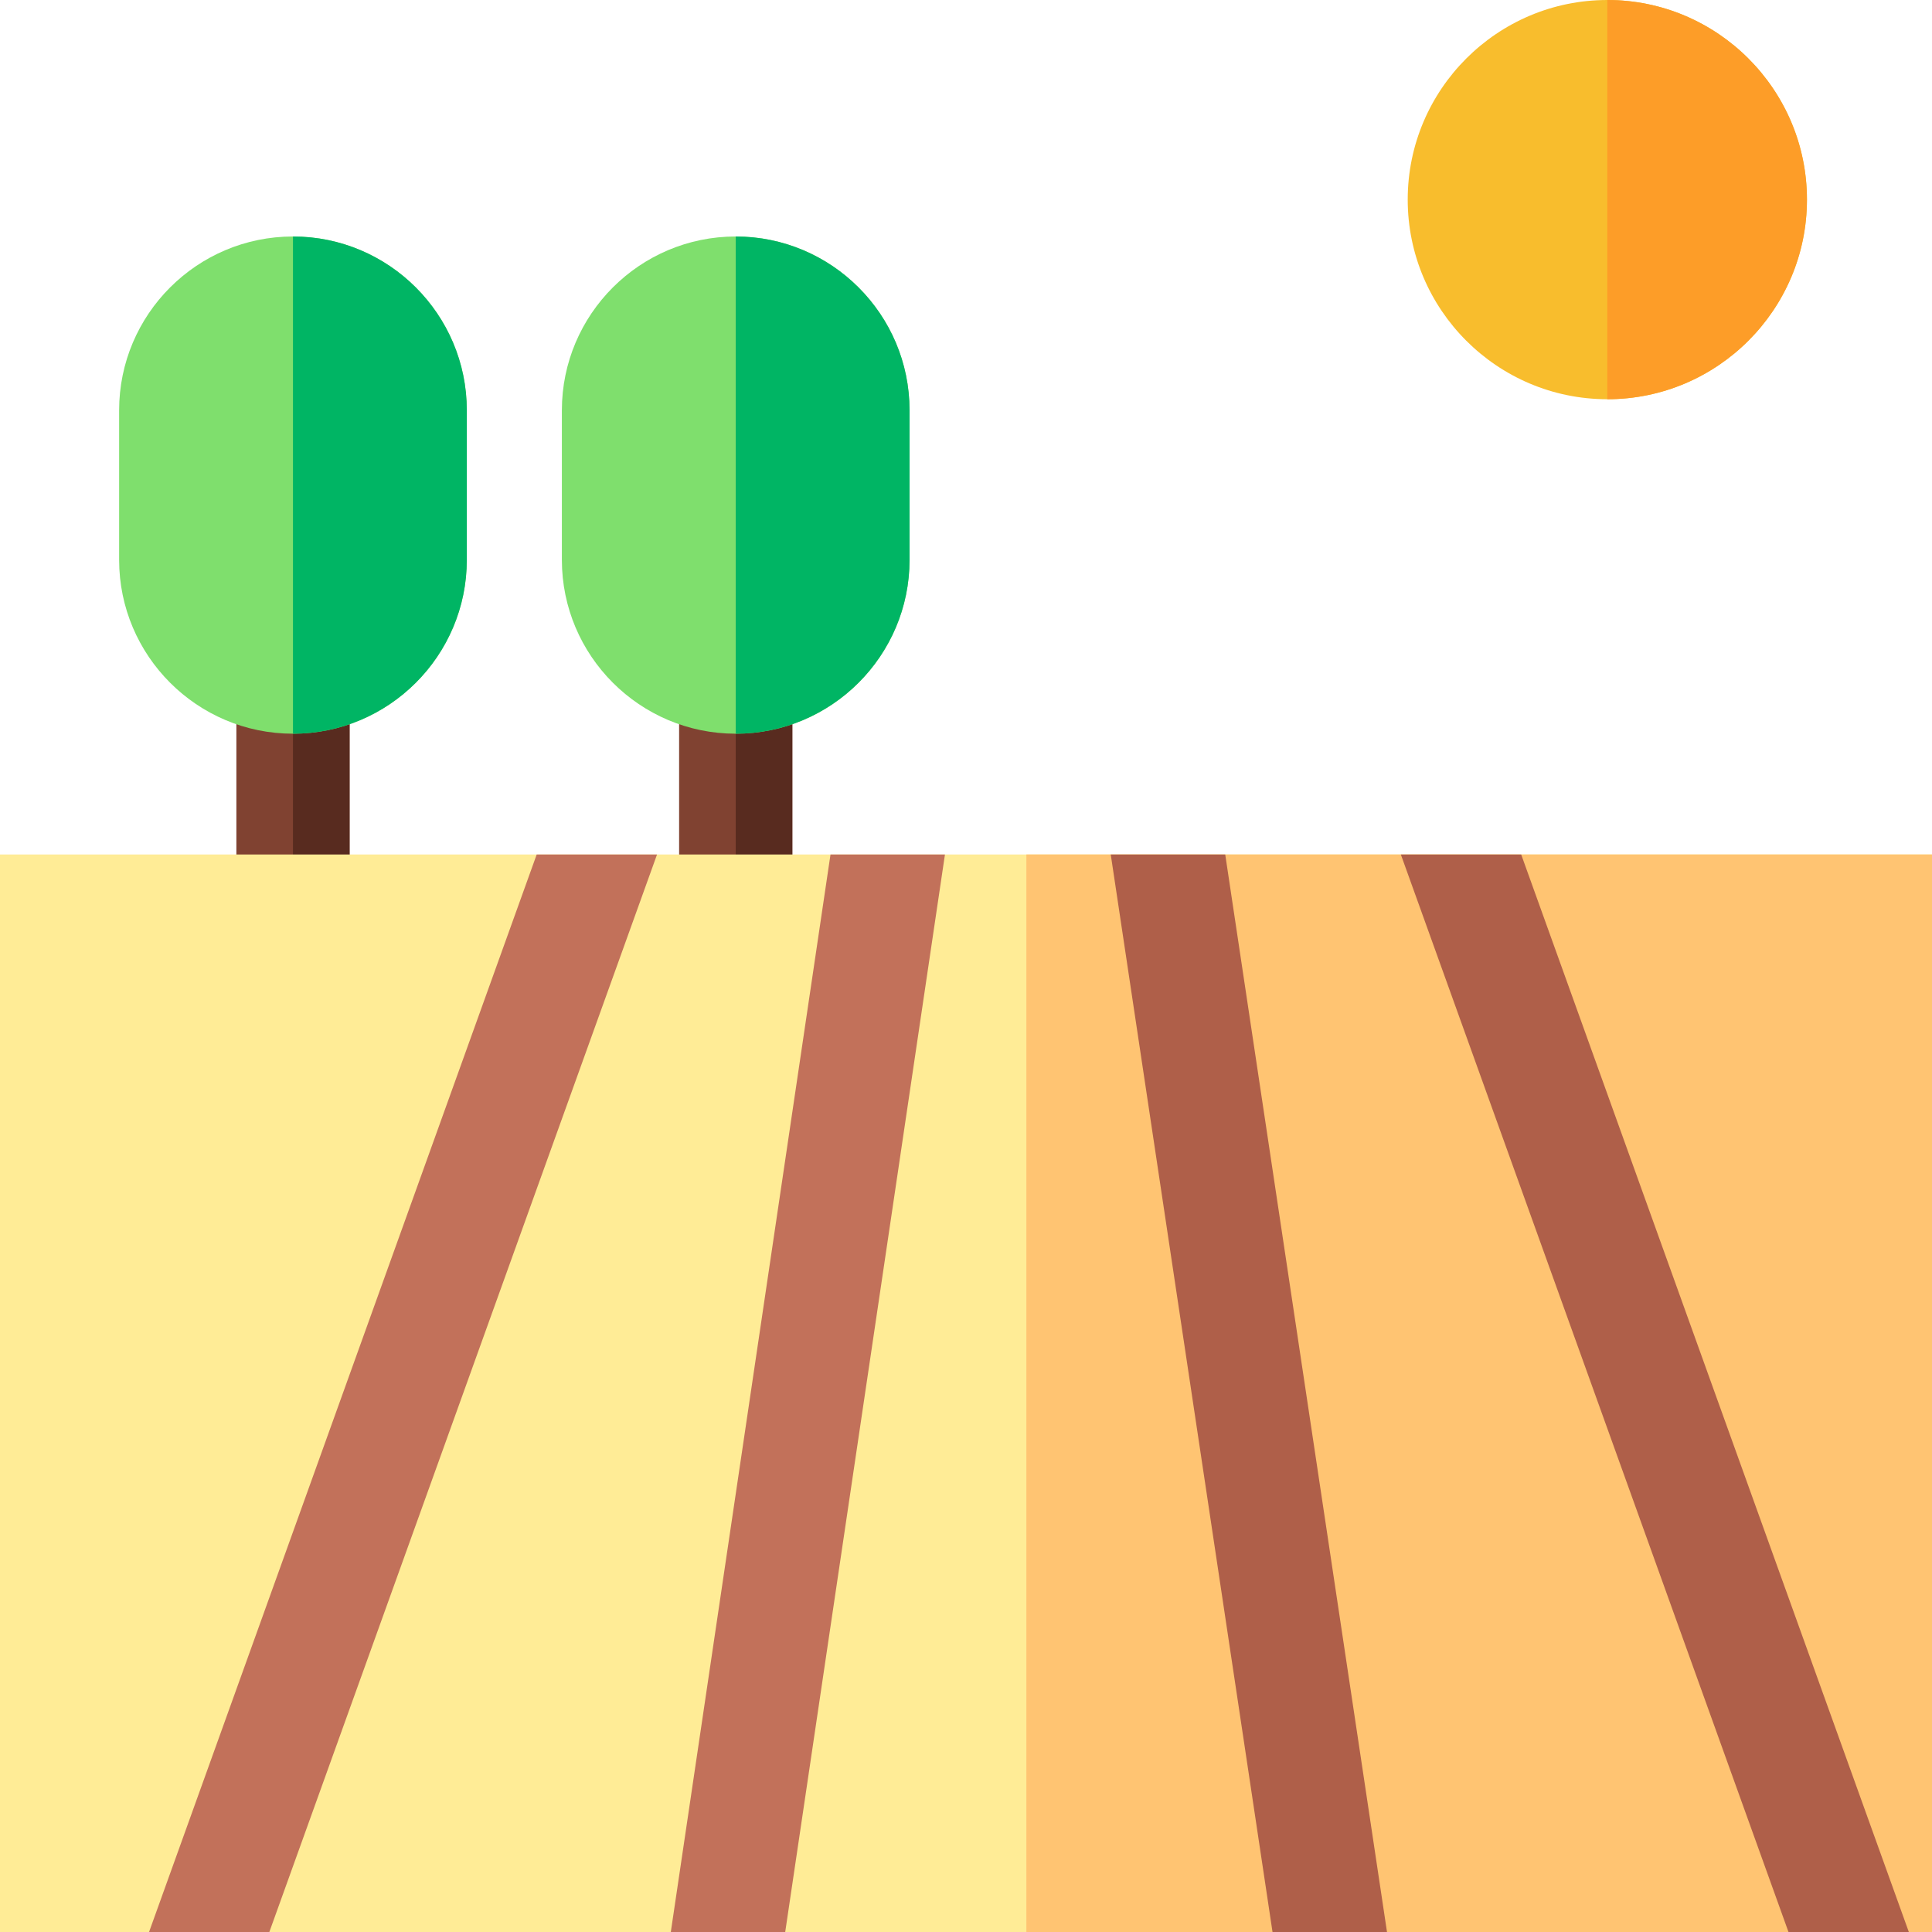 <svg height="512pt" viewBox="0 0 512 512" width="512pt" xmlns="http://www.w3.org/2000/svg"><path d="m62.641 175.781h30v58.547h-30zm0 0" fill="#804231"/><path d="m77.641 175.781h15v58.547h-15zm0 0" fill="#582b1f"/><path d="m123.711 108.738v39.633c0 25.398-20.672 46.07-46.07 46.07-25.402 0-46.07-20.672-46.07-46.07v-39.633c0-25.41 20.66-46.066 46.07-46.066 25.398 0 46.07 20.656 46.07 46.066zm0 0" fill="#7fdf6d"/><path d="m123.711 108.738v39.633c0 25.398-20.672 46.07-46.07 46.07v-131.77c25.398 0 46.07 20.656 46.07 46.066zm0 0" fill="#00b564"/><path d="m179.973 175.781h30v58.547h-30zm0 0" fill="#804231"/><path d="m194.973 175.781h15v58.547h-15zm0 0" fill="#582b1f"/><path d="m241.043 108.738v39.633c0 25.398-20.672 46.07-46.07 46.07-25.398 0-46.07-20.672-46.07-46.07v-39.633c0-25.41 20.66-46.066 46.07-46.066 25.398 0 46.07 20.656 46.07 46.066zm0 0" fill="#7fdf6d"/><path d="m241.043 108.738v39.633c0 25.398-20.672 46.07-46.07 46.07v-131.77c25.398 0 46.07 20.656 46.07 46.066zm0 0" fill="#00b564"/><path d="m0 226.449h512v285.551h-512zm0 0" fill="#ffec96"/><path d="m272 226.449h240v285.551h-240zm0 0" fill="#ffc472"/><path d="m250.422 226.449-42.332 285.551h-30.32l42.32-285.551zm0 0" fill="#c2715a"/><path d="m174.121 226.449-102.742 285.551h-31.879l102.73-285.551zm0 0" fill="#c2715a"/><path d="m324.699 226.449 42.871 285.551h-30.34l-42.871-285.551zm0 0" fill="#af5f49"/><path d="m505.859 512h-31.891l-102.73-285.551h31.891zm0 0" fill="#af5f49"/><path d="m478.859 52.898c0 29.172-23.73 52.902-52.898 52.902-29.172 0-52.902-23.73-52.902-52.902 0-29.168 23.73-52.898 52.902-52.898 29.168 0 52.898 23.73 52.898 52.898zm0 0" fill="#f8bd2d"/><path d="m478.859 52.898c0 29.172-23.73 52.902-52.898 52.902v-105.801c29.168 0 52.898 23.73 52.898 52.898zm0 0" fill="#fd9d28"/></svg>